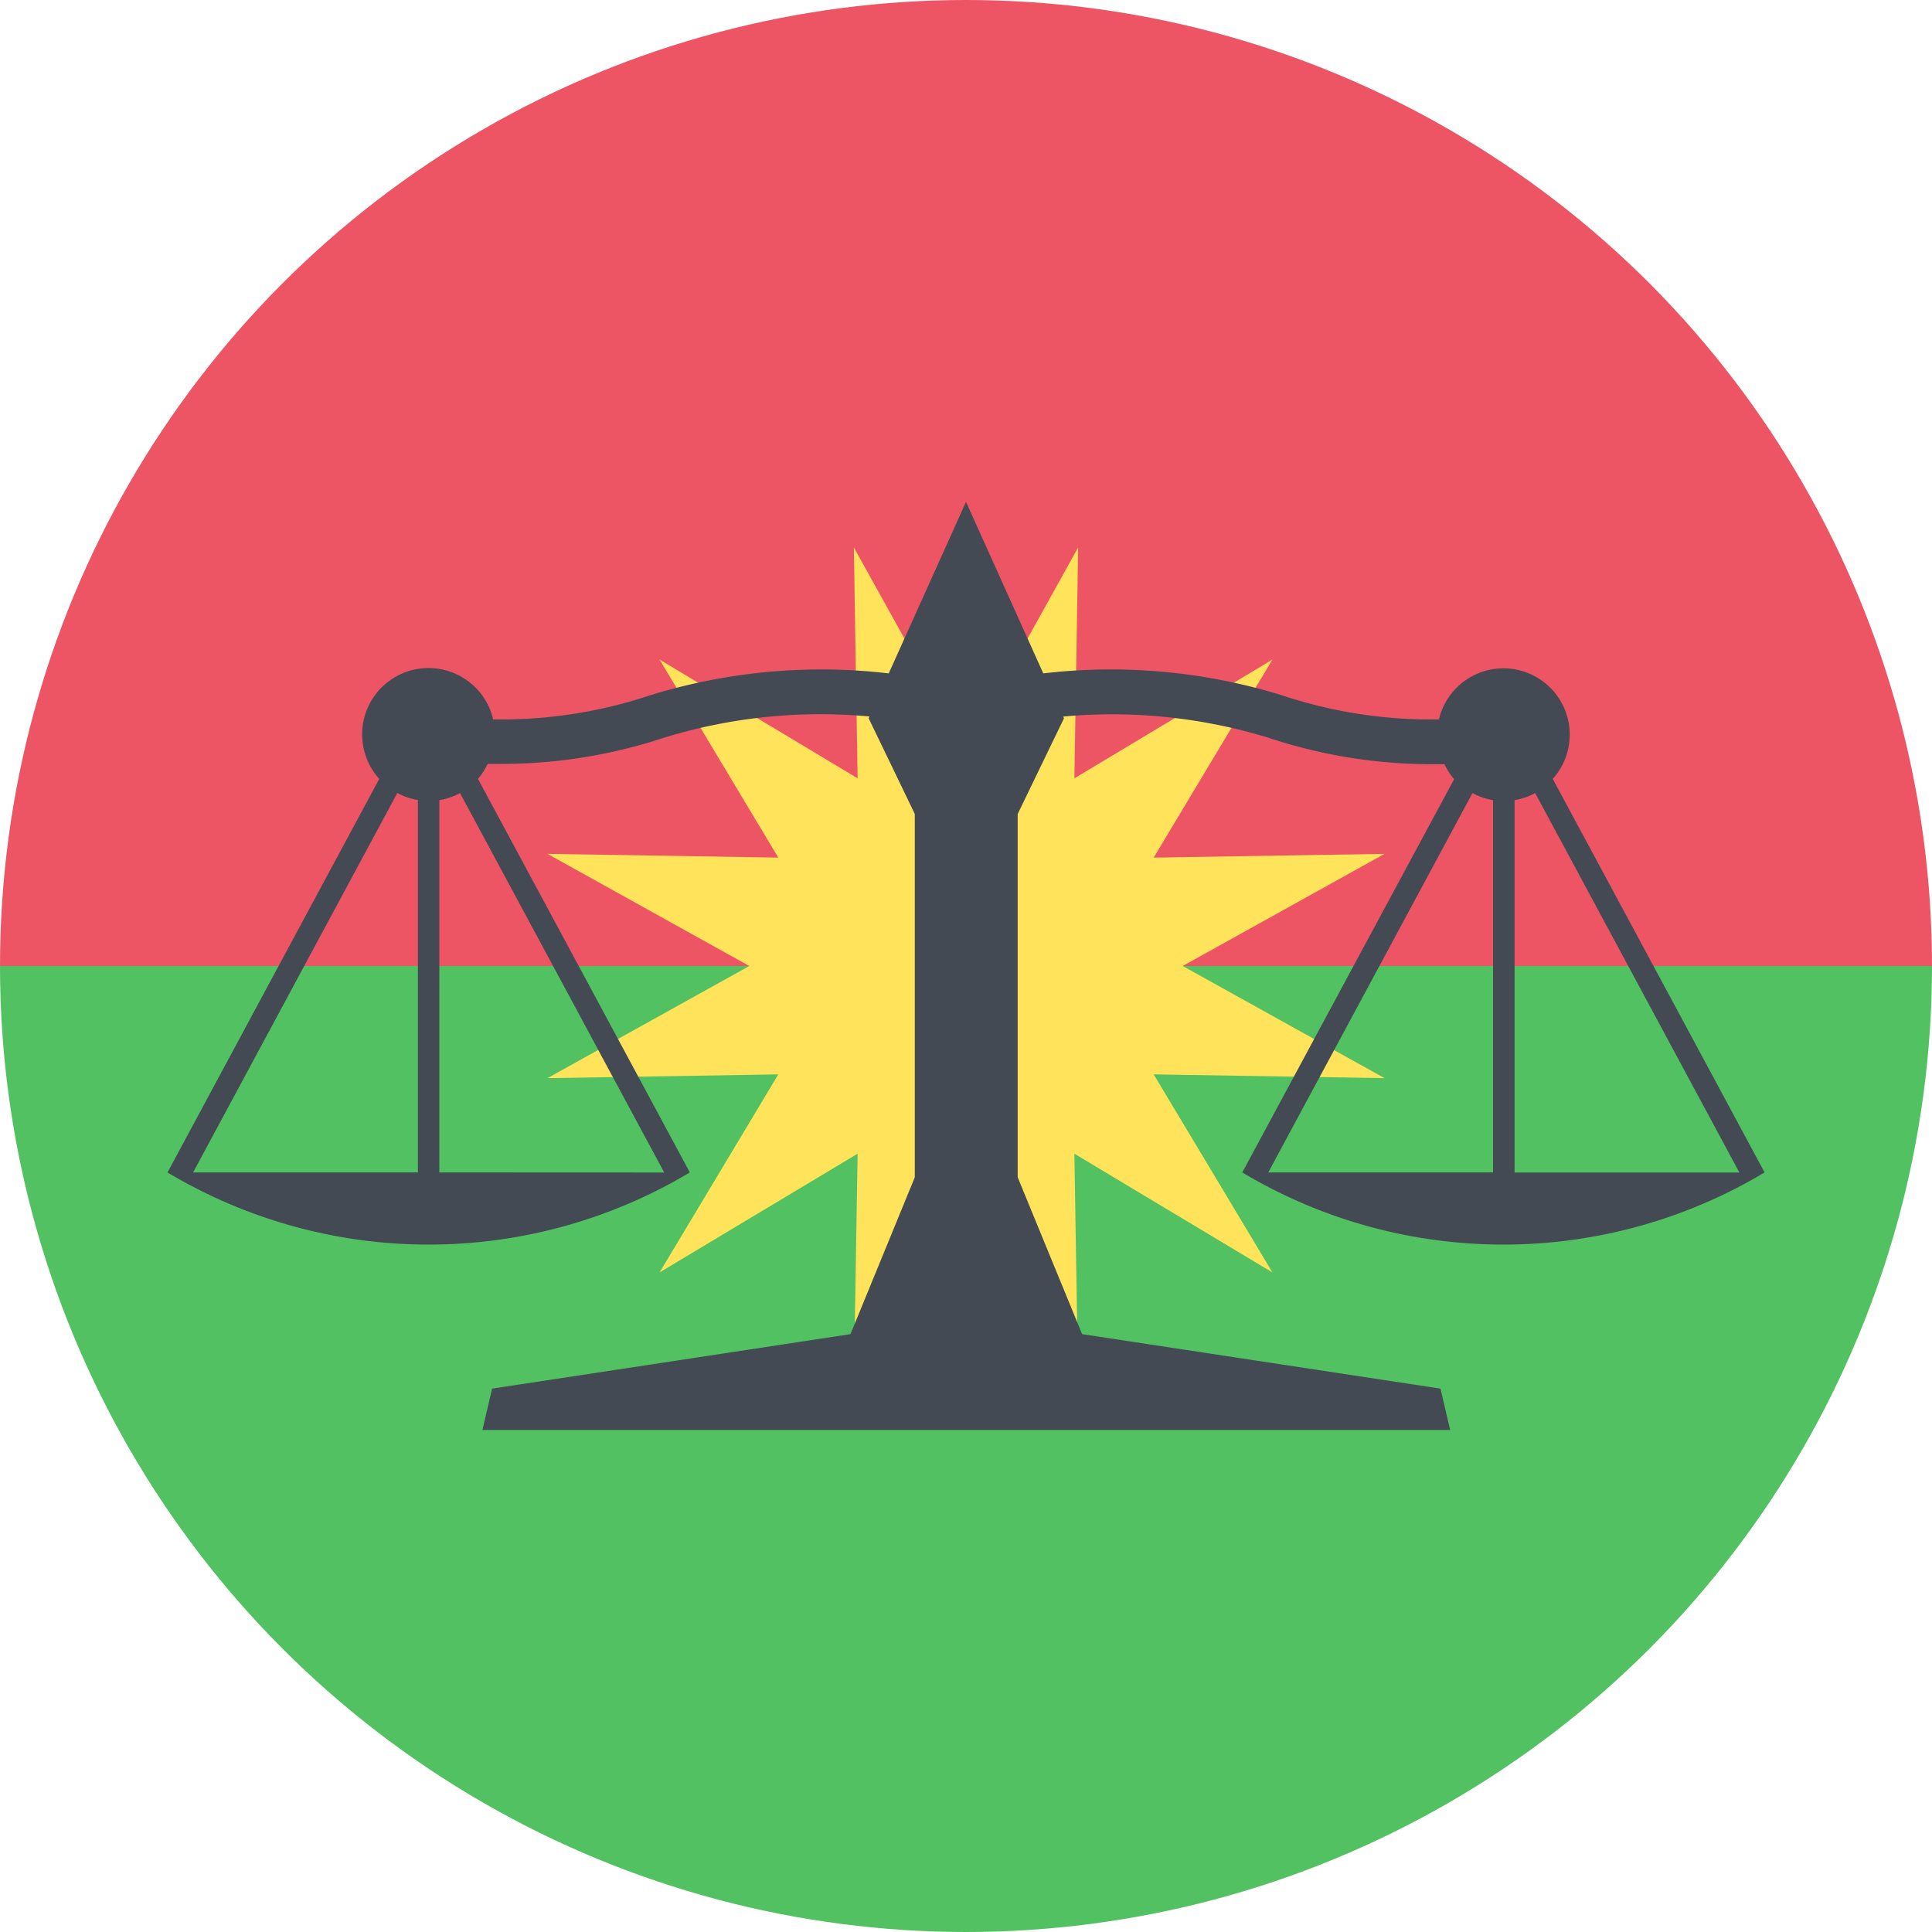 <svg xmlns="http://www.w3.org/2000/svg" xmlns:xlink="http://www.w3.org/1999/xlink" width="200" height="200" viewBox="0 0 200 200">
  <defs>
    <clipPath id="clip-path">
      <circle id="椭圆_1" data-name="椭圆 1" cx="100" cy="100" r="100" transform="translate(860 440)" fill="#fff" stroke="#707070" stroke-width="1"/>
    </clipPath>
  </defs>
  <g id="蒙版组_1" data-name="蒙版组 1" transform="translate(-860 -440)" clip-path="url(#clip-path)">
    <g id="组_1" data-name="组 1" transform="translate(860 440)">
      <rect id="矩形_1" data-name="矩形 1" width="200" height="100" fill="#ed5565"/>
      <rect id="矩形_2" data-name="矩形 2" width="200" height="100" transform="translate(0 100)" fill="#52c162"/>
      <path id="路径_1" data-name="路径 1" d="M100,77.57l11.61-20.9-.39,23.9,20.5-12.29-12.29,20.5,23.9-.39L122.43,100l20.9,11.61-23.9-.39,12.29,20.5-20.5-12.29.39,23.9L100,122.43l-11.61,20.9.39-23.9-20.5,12.29,12.29-20.5-23.9.39L77.57,100,56.67,88.39l23.9.39L68.28,68.28l20.5,12.29-.39-23.9Z" fill="#ffe35a"/>
      <path id="路径_2" data-name="路径 2" d="M3581.17,1037a52.66,52.66,0,0,0,54.07,0l-21.93-40.74a6.86,6.86,0,1,0-11.78-6.16,48.714,48.714,0,0,1-16.24-2.49,60,60,0,0,0-24.719-2.27l-8-17.76-8,17.76a60,60,0,0,0-24.71,2.27,48.71,48.71,0,0,1-16.24,2.49,6.87,6.87,0,1,0-11.79,6.16L3469.91,1037a52.661,52.661,0,0,0,54.07,0l-21.93-40.74a7.043,7.043,0,0,0,1-1.55h1.52A53.572,53.572,0,0,0,3521.3,992a55.07,55.07,0,0,1,21.27-2.2l-.08.18,4.78,9.91v37.61l-6.66,16.24-37.1,5.64-1,4.28h100.18l-1-4.28-37.1-5.64-6.67-16.24V999.9l4.79-9.91-.08-.18a55.072,55.072,0,0,1,21.271,2.2,53.56,53.56,0,0,0,16.669,2.73h1.53a7.052,7.052,0,0,0,1,1.55Zm-87.47-39.28a6.721,6.721,0,0,0,2.13.73V1037h-23.27Zm4.35,39.28V998.46a6.78,6.78,0,0,0,2.14-.73l21.14,39.28ZM3605,997.73a6.814,6.814,0,0,0,2.13.73V1037h-23.27Zm4.36,39.28V998.46a6.812,6.812,0,0,0,2.13-.73l21.14,39.28Z" transform="translate(-3452.57 -915.63)" fill="#434a54"/>
    </g>
  </g>
</svg>
